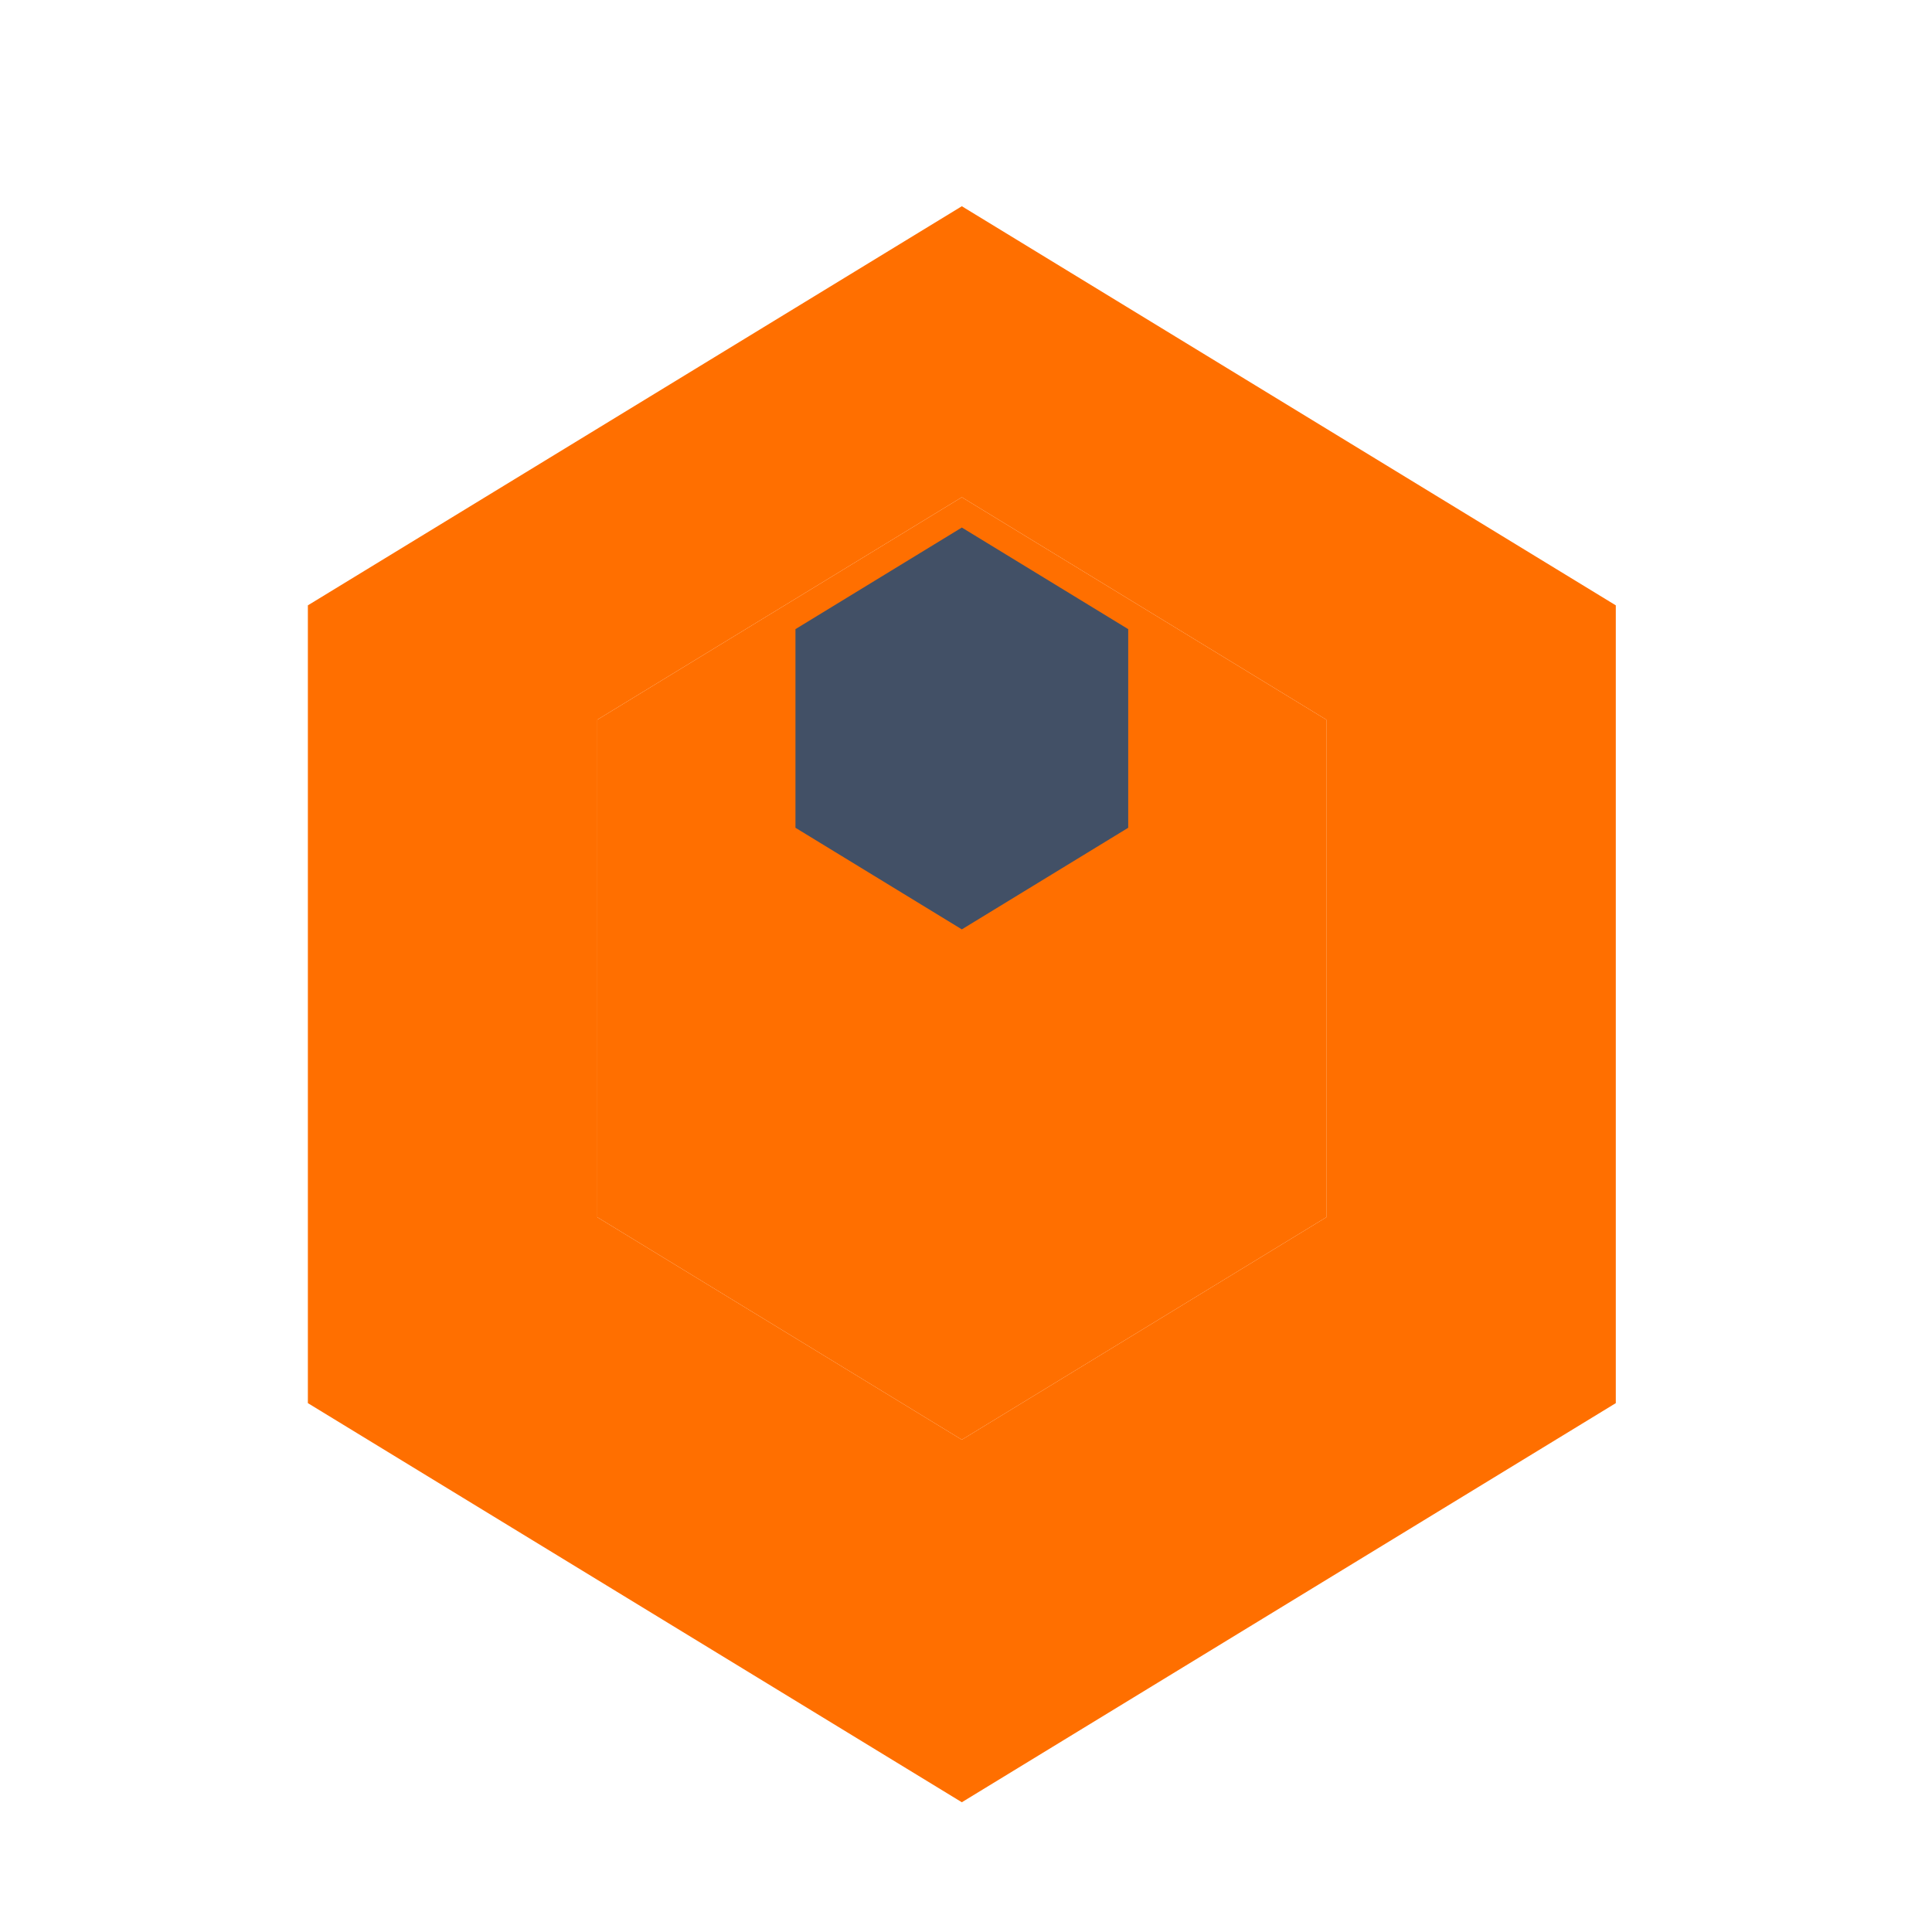 <svg xmlns="http://www.w3.org/2000/svg" viewBox="0 0 128 128">
  <path fill="#FF6F00" d="M63.724 13.663L20.397 40.106v52.855l43.327 26.443 43.327-26.443V40.106L63.724 13.663zm24.149 66.982l-24.149 14.74-24.149-14.74V47.682l24.149-14.74 24.149 14.74v32.963z"/>
  <path fill="#FF6F00" d="M63.724 32.942L39.575 47.682v32.963l24.149 14.74 24.149-14.74V47.682L63.724 32.942zm0 0"/>
  <path fill="#425066" d="M63.724 61.573l-11.023-6.731v-13.16l11.023-6.731 11.023 6.731v13.16l-11.023 6.731zm0 0"/>
</svg> 